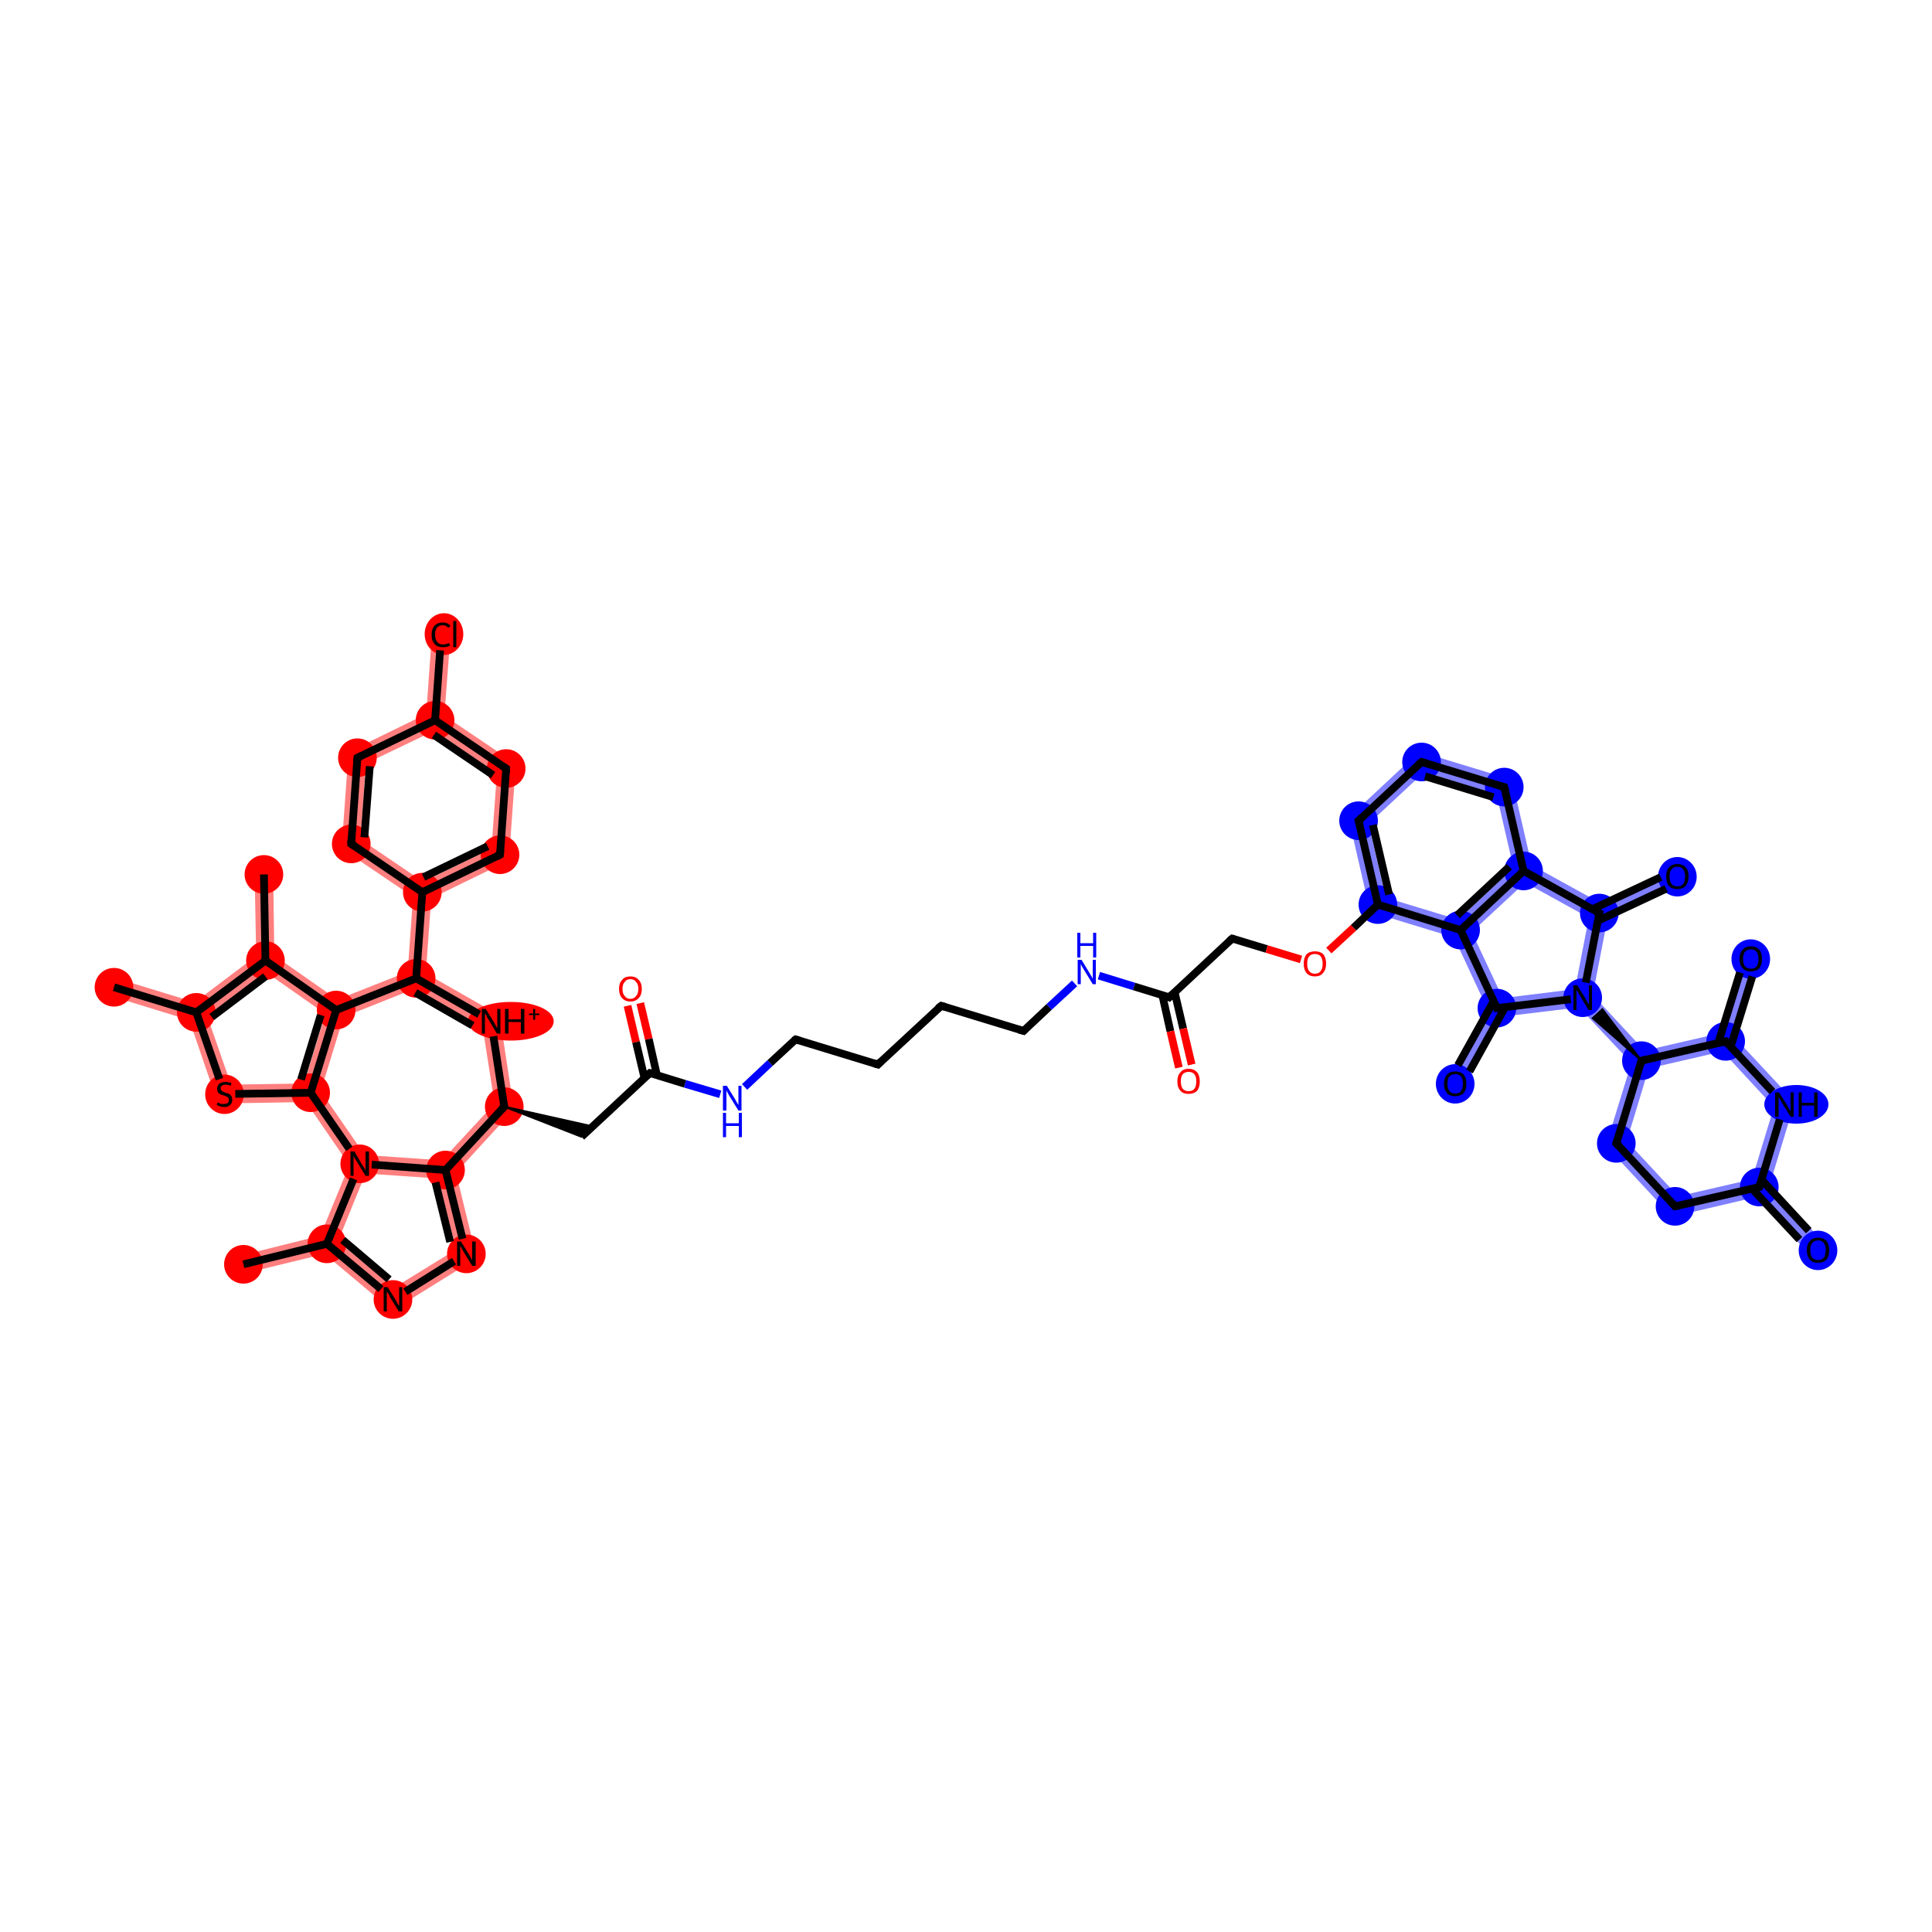 <?xml version='1.0' encoding='iso-8859-1'?>
<svg version='1.1' baseProfile='full'
              xmlns='http://www.w3.org/2000/svg'
                      xmlns:rdkit='http://www.rdkit.org/xml'
                      xmlns:xlink='http://www.w3.org/1999/xlink'
                  xml:space='preserve'
width='500px' height='500px' viewBox='0 0 500 500'>
<!-- END OF HEADER -->
<rect style='opacity:1.0;fill:#FFFFFF;stroke:none' width='500.0' height='500.0' x='0.0' y='0.0'> </rect>
<path class='bond-13 atom-11 atom-12' d='M 349.0,211.6 L 354.2,213.2 L 358.6,232.3 L 354.6,236.0 Z' style='fill:#0000FF7F;fill-rule:evenodd;fill-opacity:0.5;stroke:#0000FF7F;stroke-width:0.0px;stroke-linecap:butt;stroke-linejoin:miter;stroke-opacity:0.5;' />
<path class='bond-14 atom-11 atom-27' d='M 358.6,232.3 L 377.4,238.0 L 378.0,240.7 L 376.3,242.6 L 354.6,236.0 Z' style='fill:#0000FF7F;fill-rule:evenodd;fill-opacity:0.5;stroke:#0000FF7F;stroke-width:0.0px;stroke-linecap:butt;stroke-linejoin:miter;stroke-opacity:0.5;' />
<path class='bond-15 atom-12 atom-13' d='M 367.3,194.5 L 368.6,199.8 L 354.2,213.2 L 349.0,211.6 Z' style='fill:#0000FF7F;fill-rule:evenodd;fill-opacity:0.5;stroke:#0000FF7F;stroke-width:0.0px;stroke-linecap:butt;stroke-linejoin:miter;stroke-opacity:0.5;' />
<path class='bond-16 atom-13 atom-14' d='M 367.3,194.5 L 391.3,201.8 L 387.3,205.6 L 368.6,199.8 Z' style='fill:#0000FF7F;fill-rule:evenodd;fill-opacity:0.5;stroke:#0000FF7F;stroke-width:0.0px;stroke-linecap:butt;stroke-linejoin:miter;stroke-opacity:0.5;' />
<path class='bond-17 atom-14 atom-15' d='M 391.3,201.8 L 396.4,223.9 L 394.3,225.4 L 391.7,224.6 L 387.3,205.6 Z' style='fill:#0000FF7F;fill-rule:evenodd;fill-opacity:0.5;stroke:#0000FF7F;stroke-width:0.0px;stroke-linecap:butt;stroke-linejoin:miter;stroke-opacity:0.5;' />
<path class='bond-18 atom-15 atom-16' d='M 396.4,223.9 L 414.0,233.6 L 413.9,236.3 L 411.2,237.5 L 394.7,228.4 L 394.3,225.4 Z' style='fill:#0000FF7F;fill-rule:evenodd;fill-opacity:0.5;stroke:#0000FF7F;stroke-width:0.0px;stroke-linecap:butt;stroke-linejoin:miter;stroke-opacity:0.5;' />
<path class='bond-19 atom-15 atom-27' d='M 391.7,224.6 L 394.3,225.4 L 394.7,228.4 L 380.9,241.2 L 378.0,240.7 L 377.4,238.0 Z' style='fill:#0000FF7F;fill-rule:evenodd;fill-opacity:0.5;stroke:#0000FF7F;stroke-width:0.0px;stroke-linecap:butt;stroke-linejoin:miter;stroke-opacity:0.5;' />
<path class='bond-20 atom-16 atom-17' d='M 413.9,236.3 L 416.0,237.9 L 412.2,257.5 L 409.6,258.2 L 407.6,256.0 L 411.2,237.5 Z' style='fill:#0000FF7F;fill-rule:evenodd;fill-opacity:0.5;stroke:#0000FF7F;stroke-width:0.0px;stroke-linecap:butt;stroke-linejoin:miter;stroke-opacity:0.5;' />
<path class='bond-21 atom-16 atom-26' d='M 433.1,224.7 L 435.1,229.0 L 416.0,237.9 L 413.9,236.3 L 414.0,233.6 Z' style='fill:#0000FF7F;fill-rule:evenodd;fill-opacity:0.5;stroke:#0000FF7F;stroke-width:0.0px;stroke-linecap:butt;stroke-linejoin:miter;stroke-opacity:0.5;' />
<path class='bond-22 atom-17 atom-18' d='M 412.2,257.5 L 425.6,271.9 L 424.8,274.5 L 422.2,275.1 L 408.7,260.7 L 409.6,258.2 Z' style='fill:#0000FF7F;fill-rule:evenodd;fill-opacity:0.5;stroke:#0000FF7F;stroke-width:0.0px;stroke-linecap:butt;stroke-linejoin:miter;stroke-opacity:0.5;' />
<path class='bond-23 atom-17 atom-28' d='M 407.6,256.0 L 409.6,258.2 L 408.7,260.7 L 388.9,263.1 L 387.4,260.9 L 388.9,258.3 Z' style='fill:#0000FF7F;fill-rule:evenodd;fill-opacity:0.5;stroke:#0000FF7F;stroke-width:0.0px;stroke-linecap:butt;stroke-linejoin:miter;stroke-opacity:0.5;' />
<path class='bond-24 atom-18 atom-19' d='M 424.8,274.5 L 426.7,276.5 L 421.0,295.3 L 415.6,296.5 L 422.2,275.1 Z' style='fill:#0000FF7F;fill-rule:evenodd;fill-opacity:0.5;stroke:#0000FF7F;stroke-width:0.0px;stroke-linecap:butt;stroke-linejoin:miter;stroke-opacity:0.5;' />
<path class='bond-25 atom-18 atom-21' d='M 444.7,267.5 L 446.6,269.5 L 445.8,272.1 L 426.7,276.5 L 424.8,274.5 L 425.6,271.9 Z' style='fill:#0000FF7F;fill-rule:evenodd;fill-opacity:0.5;stroke:#0000FF7F;stroke-width:0.0px;stroke-linecap:butt;stroke-linejoin:miter;stroke-opacity:0.5;' />
<path class='bond-26 atom-19 atom-20' d='M 421.0,295.3 L 434.3,309.6 L 432.7,314.9 L 415.6,296.5 Z' style='fill:#0000FF7F;fill-rule:evenodd;fill-opacity:0.5;stroke:#0000FF7F;stroke-width:0.0px;stroke-linecap:butt;stroke-linejoin:miter;stroke-opacity:0.5;' />
<path class='bond-27 atom-20 atom-23' d='M 453.4,305.2 L 455.3,307.2 L 454.5,309.8 L 432.7,314.9 L 434.3,309.6 Z' style='fill:#0000FF7F;fill-rule:evenodd;fill-opacity:0.5;stroke:#0000FF7F;stroke-width:0.0px;stroke-linecap:butt;stroke-linejoin:miter;stroke-opacity:0.5;' />
<path class='bond-28 atom-21 atom-22' d='M 449.3,268.9 L 464.5,285.2 L 459.1,286.5 L 445.8,272.1 L 446.6,269.5 Z' style='fill:#0000FF7F;fill-rule:evenodd;fill-opacity:0.5;stroke:#0000FF7F;stroke-width:0.0px;stroke-linecap:butt;stroke-linejoin:miter;stroke-opacity:0.5;' />
<path class='bond-29 atom-21 atom-25' d='M 450.8,247.4 L 455.4,248.8 L 449.3,268.9 L 446.6,269.5 L 444.7,267.5 Z' style='fill:#0000FF7F;fill-rule:evenodd;fill-opacity:0.5;stroke:#0000FF7F;stroke-width:0.0px;stroke-linecap:butt;stroke-linejoin:miter;stroke-opacity:0.5;' />
<path class='bond-30 atom-22 atom-23' d='M 464.5,285.2 L 458.0,306.6 L 455.3,307.2 L 453.4,305.2 L 459.1,286.5 Z' style='fill:#0000FF7F;fill-rule:evenodd;fill-opacity:0.5;stroke:#0000FF7F;stroke-width:0.0px;stroke-linecap:butt;stroke-linejoin:miter;stroke-opacity:0.5;' />
<path class='bond-31 atom-23 atom-24' d='M 458.0,306.6 L 472.3,321.9 L 468.8,325.2 L 454.5,309.8 L 455.3,307.2 Z' style='fill:#0000FF7F;fill-rule:evenodd;fill-opacity:0.5;stroke:#0000FF7F;stroke-width:0.0px;stroke-linecap:butt;stroke-linejoin:miter;stroke-opacity:0.5;' />
<path class='bond-32 atom-27 atom-28' d='M 378.0,240.7 L 380.9,241.2 L 388.9,258.3 L 387.4,260.9 L 384.8,260.8 L 376.3,242.6 Z' style='fill:#0000FF7F;fill-rule:evenodd;fill-opacity:0.5;stroke:#0000FF7F;stroke-width:0.0px;stroke-linecap:butt;stroke-linejoin:miter;stroke-opacity:0.5;' />
<path class='bond-33 atom-28 atom-29' d='M 384.8,260.8 L 387.4,260.9 L 388.9,263.1 L 378.7,281.6 L 374.5,279.3 Z' style='fill:#0000FF7F;fill-rule:evenodd;fill-opacity:0.5;stroke:#0000FF7F;stroke-width:0.0px;stroke-linecap:butt;stroke-linejoin:miter;stroke-opacity:0.5;' />
<path class='bond-35 atom-32 atom-33' d='M 128.0,285.6 L 133.0,287.1 L 118.0,303.5 L 115.3,302.8 L 114.4,300.3 Z' style='fill:#FF00007F;fill-rule:evenodd;fill-opacity:0.5;stroke:#FF00007F;stroke-width:0.0px;stroke-linecap:butt;stroke-linejoin:miter;stroke-opacity:0.5;' />
<path class='bond-36 atom-32 atom-54' d='M 129.3,262.8 L 133.0,287.1 L 128.0,285.6 L 124.9,265.8 Z' style='fill:#FF00007F;fill-rule:evenodd;fill-opacity:0.5;stroke:#FF00007F;stroke-width:0.0px;stroke-linecap:butt;stroke-linejoin:miter;stroke-opacity:0.5;' />
<path class='bond-37 atom-33 atom-34' d='M 115.3,302.8 L 118.0,303.5 L 123.4,325.6 L 118.0,323.4 L 113.4,305.0 Z' style='fill:#FF00007F;fill-rule:evenodd;fill-opacity:0.5;stroke:#FF00007F;stroke-width:0.0px;stroke-linecap:butt;stroke-linejoin:miter;stroke-opacity:0.5;' />
<path class='bond-38 atom-33 atom-38' d='M 94.4,298.9 L 114.4,300.3 L 115.3,302.8 L 113.4,305.0 L 94.6,303.7 L 93.1,301.2 Z' style='fill:#FF00007F;fill-rule:evenodd;fill-opacity:0.5;stroke:#FF00007F;stroke-width:0.0px;stroke-linecap:butt;stroke-linejoin:miter;stroke-opacity:0.5;' />
<path class='bond-39 atom-34 atom-35' d='M 118.0,323.4 L 123.4,325.6 L 101.5,339.2 L 101.9,333.3 Z' style='fill:#FF00007F;fill-rule:evenodd;fill-opacity:0.5;stroke:#FF00007F;stroke-width:0.0px;stroke-linecap:butt;stroke-linejoin:miter;stroke-opacity:0.5;' />
<path class='bond-40 atom-35 atom-36' d='M 87.5,321.2 L 101.9,333.3 L 101.5,339.2 L 84.0,324.5 L 84.6,321.9 Z' style='fill:#FF00007F;fill-rule:evenodd;fill-opacity:0.5;stroke:#FF00007F;stroke-width:0.0px;stroke-linecap:butt;stroke-linejoin:miter;stroke-opacity:0.5;' />
<path class='bond-41 atom-36 atom-37' d='M 82.9,319.8 L 84.6,321.9 L 84.0,324.5 L 63.5,329.5 L 62.4,324.9 Z' style='fill:#FF00007F;fill-rule:evenodd;fill-opacity:0.5;stroke:#FF00007F;stroke-width:0.0px;stroke-linecap:butt;stroke-linejoin:miter;stroke-opacity:0.5;' />
<path class='bond-42 atom-36 atom-38' d='M 93.1,301.2 L 94.6,303.7 L 87.5,321.2 L 84.6,321.9 L 82.9,319.8 L 90.4,301.5 Z' style='fill:#FF00007F;fill-rule:evenodd;fill-opacity:0.5;stroke:#FF00007F;stroke-width:0.0px;stroke-linecap:butt;stroke-linejoin:miter;stroke-opacity:0.5;' />
<path class='bond-43 atom-38 atom-39' d='M 83.0,282.4 L 94.4,298.9 L 93.1,301.2 L 90.4,301.5 L 79.2,285.2 L 80.4,282.8 Z' style='fill:#FF00007F;fill-rule:evenodd;fill-opacity:0.5;stroke:#FF00007F;stroke-width:0.0px;stroke-linecap:butt;stroke-linejoin:miter;stroke-opacity:0.5;' />
<path class='bond-44 atom-39 atom-40' d='M 87.0,261.4 L 88.9,263.2 L 83.0,282.4 L 80.4,282.8 L 78.7,280.4 L 84.2,262.4 Z' style='fill:#FF00007F;fill-rule:evenodd;fill-opacity:0.5;stroke:#FF00007F;stroke-width:0.0px;stroke-linecap:butt;stroke-linejoin:miter;stroke-opacity:0.5;' />
<path class='bond-45 atom-39 atom-45' d='M 78.7,280.4 L 80.4,282.8 L 79.2,285.2 L 56.4,285.6 L 59.8,280.7 Z' style='fill:#FF00007F;fill-rule:evenodd;fill-opacity:0.5;stroke:#FF00007F;stroke-width:0.0px;stroke-linecap:butt;stroke-linejoin:miter;stroke-opacity:0.5;' />
<path class='bond-46 atom-40 atom-41' d='M 71.0,247.3 L 87.3,258.7 L 87.0,261.4 L 84.2,262.4 L 68.7,251.5 L 68.7,248.6 Z' style='fill:#FF00007F;fill-rule:evenodd;fill-opacity:0.5;stroke:#FF00007F;stroke-width:0.0px;stroke-linecap:butt;stroke-linejoin:miter;stroke-opacity:0.5;' />
<path class='bond-47 atom-40 atom-46' d='M 105.5,251.5 L 107.7,253.2 L 107.5,255.8 L 88.9,263.2 L 87.0,261.4 L 87.3,258.7 Z' style='fill:#FF00007F;fill-rule:evenodd;fill-opacity:0.5;stroke:#FF00007F;stroke-width:0.0px;stroke-linecap:butt;stroke-linejoin:miter;stroke-opacity:0.5;' />
<path class='bond-48 atom-41 atom-42' d='M 70.7,226.2 L 71.0,247.3 L 68.7,248.6 L 66.3,247.4 L 65.9,226.3 Z' style='fill:#FF00007F;fill-rule:evenodd;fill-opacity:0.5;stroke:#FF00007F;stroke-width:0.0px;stroke-linecap:butt;stroke-linejoin:miter;stroke-opacity:0.5;' />
<path class='bond-49 atom-41 atom-43' d='M 66.3,247.4 L 68.7,248.6 L 68.7,251.5 L 53.6,262.9 L 50.8,262.0 L 50.4,259.4 Z' style='fill:#FF00007F;fill-rule:evenodd;fill-opacity:0.5;stroke:#FF00007F;stroke-width:0.0px;stroke-linecap:butt;stroke-linejoin:miter;stroke-opacity:0.5;' />
<path class='bond-50 atom-43 atom-44' d='M 30.2,253.2 L 50.4,259.4 L 50.8,262.0 L 49.0,264.0 L 28.8,257.8 Z' style='fill:#FF00007F;fill-rule:evenodd;fill-opacity:0.5;stroke:#FF00007F;stroke-width:0.0px;stroke-linecap:butt;stroke-linejoin:miter;stroke-opacity:0.5;' />
<path class='bond-51 atom-43 atom-45' d='M 50.8,262.0 L 53.6,262.9 L 59.8,280.7 L 56.4,285.6 L 49.0,264.0 Z' style='fill:#FF00007F;fill-rule:evenodd;fill-opacity:0.5;stroke:#FF00007F;stroke-width:0.0px;stroke-linecap:butt;stroke-linejoin:miter;stroke-opacity:0.5;' />
<path class='bond-52 atom-46 atom-47' d='M 109.3,230.9 L 111.6,232.5 L 110.2,251.9 L 107.7,253.2 L 105.5,251.5 L 106.9,232.1 Z' style='fill:#FF00007F;fill-rule:evenodd;fill-opacity:0.5;stroke:#FF00007F;stroke-width:0.0px;stroke-linecap:butt;stroke-linejoin:miter;stroke-opacity:0.5;' />
<path class='bond-53 atom-46 atom-54' d='M 110.2,251.9 L 129.3,262.8 L 124.9,265.8 L 107.5,255.8 L 107.7,253.2 Z' style='fill:#FF00007F;fill-rule:evenodd;fill-opacity:0.5;stroke:#FF00007F;stroke-width:0.0px;stroke-linecap:butt;stroke-linejoin:miter;stroke-opacity:0.5;' />
<path class='bond-54 atom-47 atom-48' d='M 127.2,219.6 L 131.7,222.7 L 111.6,232.5 L 109.3,230.9 L 109.5,228.2 Z' style='fill:#FF00007F;fill-rule:evenodd;fill-opacity:0.5;stroke:#FF00007F;stroke-width:0.0px;stroke-linecap:butt;stroke-linejoin:miter;stroke-opacity:0.5;' />
<path class='bond-55 atom-47 atom-53' d='M 93.3,217.2 L 109.5,228.2 L 109.3,230.9 L 106.9,232.1 L 88.4,219.6 Z' style='fill:#FF00007F;fill-rule:evenodd;fill-opacity:0.5;stroke:#FF00007F;stroke-width:0.0px;stroke-linecap:butt;stroke-linejoin:miter;stroke-opacity:0.5;' />
<path class='bond-56 atom-48 atom-49' d='M 133.5,197.7 L 131.7,222.7 L 127.2,219.6 L 128.6,200.1 Z' style='fill:#FF00007F;fill-rule:evenodd;fill-opacity:0.5;stroke:#FF00007F;stroke-width:0.0px;stroke-linecap:butt;stroke-linejoin:miter;stroke-opacity:0.5;' />
<path class='bond-57 atom-49 atom-50' d='M 115.0,185.2 L 133.5,197.7 L 128.6,200.1 L 112.4,189.1 L 112.6,186.4 Z' style='fill:#FF00007F;fill-rule:evenodd;fill-opacity:0.5;stroke:#FF00007F;stroke-width:0.0px;stroke-linecap:butt;stroke-linejoin:miter;stroke-opacity:0.5;' />
<path class='bond-58 atom-50 atom-51' d='M 111.8,163.9 L 116.6,164.3 L 115.0,185.2 L 112.6,186.4 L 110.3,184.8 Z' style='fill:#FF00007F;fill-rule:evenodd;fill-opacity:0.5;stroke:#FF00007F;stroke-width:0.0px;stroke-linecap:butt;stroke-linejoin:miter;stroke-opacity:0.5;' />
<path class='bond-59 atom-50 atom-52' d='M 110.3,184.8 L 112.6,186.4 L 112.4,189.1 L 94.7,197.6 L 90.2,194.6 Z' style='fill:#FF00007F;fill-rule:evenodd;fill-opacity:0.5;stroke:#FF00007F;stroke-width:0.0px;stroke-linecap:butt;stroke-linejoin:miter;stroke-opacity:0.5;' />
<path class='bond-60 atom-52 atom-53' d='M 90.2,194.6 L 94.7,197.6 L 93.3,217.2 L 88.4,219.6 Z' style='fill:#FF00007F;fill-rule:evenodd;fill-opacity:0.5;stroke:#FF00007F;stroke-width:0.0px;stroke-linecap:butt;stroke-linejoin:miter;stroke-opacity:0.5;' />
<ellipse cx='356.6' cy='234.1' rx='4.5' ry='4.5' class='atom-11'  style='fill:#0000FF7F;fill-rule:evenodd;stroke:#0000FF7F;stroke-width:1.0px;stroke-linecap:butt;stroke-linejoin:miter;stroke-opacity:1' />
<ellipse cx='351.6' cy='212.4' rx='4.5' ry='4.5' class='atom-12'  style='fill:#0000FF7F;fill-rule:evenodd;stroke:#0000FF7F;stroke-width:1.0px;stroke-linecap:butt;stroke-linejoin:miter;stroke-opacity:1' />
<ellipse cx='367.9' cy='197.2' rx='4.5' ry='4.5' class='atom-13'  style='fill:#0000FF7F;fill-rule:evenodd;stroke:#0000FF7F;stroke-width:1.0px;stroke-linecap:butt;stroke-linejoin:miter;stroke-opacity:1' />
<ellipse cx='389.3' cy='203.7' rx='4.5' ry='4.5' class='atom-14'  style='fill:#0000FF7F;fill-rule:evenodd;stroke:#0000FF7F;stroke-width:1.0px;stroke-linecap:butt;stroke-linejoin:miter;stroke-opacity:1' />
<ellipse cx='394.3' cy='225.4' rx='4.5' ry='4.5' class='atom-15'  style='fill:#0000FF7F;fill-rule:evenodd;stroke:#0000FF7F;stroke-width:1.0px;stroke-linecap:butt;stroke-linejoin:miter;stroke-opacity:1' />
<ellipse cx='413.9' cy='236.3' rx='4.5' ry='4.5' class='atom-16'  style='fill:#0000FF7F;fill-rule:evenodd;stroke:#0000FF7F;stroke-width:1.0px;stroke-linecap:butt;stroke-linejoin:miter;stroke-opacity:1' />
<ellipse cx='409.6' cy='258.2' rx='4.5' ry='4.5' class='atom-17'  style='fill:#0000FF7F;fill-rule:evenodd;stroke:#0000FF7F;stroke-width:1.0px;stroke-linecap:butt;stroke-linejoin:miter;stroke-opacity:1' />
<ellipse cx='424.8' cy='274.5' rx='4.5' ry='4.5' class='atom-18'  style='fill:#0000FF7F;fill-rule:evenodd;stroke:#0000FF7F;stroke-width:1.0px;stroke-linecap:butt;stroke-linejoin:miter;stroke-opacity:1' />
<ellipse cx='418.3' cy='295.9' rx='4.5' ry='4.5' class='atom-19'  style='fill:#0000FF7F;fill-rule:evenodd;stroke:#0000FF7F;stroke-width:1.0px;stroke-linecap:butt;stroke-linejoin:miter;stroke-opacity:1' />
<ellipse cx='433.5' cy='312.2' rx='4.5' ry='4.5' class='atom-20'  style='fill:#0000FF7F;fill-rule:evenodd;stroke:#0000FF7F;stroke-width:1.0px;stroke-linecap:butt;stroke-linejoin:miter;stroke-opacity:1' />
<ellipse cx='446.6' cy='269.5' rx='4.5' ry='4.5' class='atom-21'  style='fill:#0000FF7F;fill-rule:evenodd;stroke:#0000FF7F;stroke-width:1.0px;stroke-linecap:butt;stroke-linejoin:miter;stroke-opacity:1' />
<ellipse cx='464.9' cy='285.8' rx='7.8' ry='4.5' class='atom-22'  style='fill:#0000FF7F;fill-rule:evenodd;stroke:#0000FF7F;stroke-width:1.0px;stroke-linecap:butt;stroke-linejoin:miter;stroke-opacity:1' />
<ellipse cx='455.3' cy='307.2' rx='4.5' ry='4.5' class='atom-23'  style='fill:#0000FF7F;fill-rule:evenodd;stroke:#0000FF7F;stroke-width:1.0px;stroke-linecap:butt;stroke-linejoin:miter;stroke-opacity:1' />
<ellipse cx='470.5' cy='323.6' rx='4.5' ry='4.6' class='atom-24'  style='fill:#0000FF7F;fill-rule:evenodd;stroke:#0000FF7F;stroke-width:1.0px;stroke-linecap:butt;stroke-linejoin:miter;stroke-opacity:1' />
<ellipse cx='453.1' cy='248.2' rx='4.5' ry='4.6' class='atom-25'  style='fill:#0000FF7F;fill-rule:evenodd;stroke:#0000FF7F;stroke-width:1.0px;stroke-linecap:butt;stroke-linejoin:miter;stroke-opacity:1' />
<ellipse cx='434.1' cy='226.9' rx='4.5' ry='4.6' class='atom-26'  style='fill:#0000FF7F;fill-rule:evenodd;stroke:#0000FF7F;stroke-width:1.0px;stroke-linecap:butt;stroke-linejoin:miter;stroke-opacity:1' />
<ellipse cx='378.0' cy='240.7' rx='4.5' ry='4.5' class='atom-27'  style='fill:#0000FF7F;fill-rule:evenodd;stroke:#0000FF7F;stroke-width:1.0px;stroke-linecap:butt;stroke-linejoin:miter;stroke-opacity:1' />
<ellipse cx='387.4' cy='260.9' rx='4.5' ry='4.5' class='atom-28'  style='fill:#0000FF7F;fill-rule:evenodd;stroke:#0000FF7F;stroke-width:1.0px;stroke-linecap:butt;stroke-linejoin:miter;stroke-opacity:1' />
<ellipse cx='376.6' cy='280.5' rx='4.5' ry='4.6' class='atom-29'  style='fill:#0000FF7F;fill-rule:evenodd;stroke:#0000FF7F;stroke-width:1.0px;stroke-linecap:butt;stroke-linejoin:miter;stroke-opacity:1' />
<ellipse cx='130.5' cy='286.4' rx='4.5' ry='4.5' class='atom-32'  style='fill:#FF00007F;fill-rule:evenodd;stroke:#FF00007F;stroke-width:1.0px;stroke-linecap:butt;stroke-linejoin:miter;stroke-opacity:1' />
<ellipse cx='115.3' cy='302.8' rx='4.5' ry='4.5' class='atom-33'  style='fill:#FF00007F;fill-rule:evenodd;stroke:#FF00007F;stroke-width:1.0px;stroke-linecap:butt;stroke-linejoin:miter;stroke-opacity:1' />
<ellipse cx='120.7' cy='324.5' rx='4.5' ry='4.5' class='atom-34'  style='fill:#FF00007F;fill-rule:evenodd;stroke:#FF00007F;stroke-width:1.0px;stroke-linecap:butt;stroke-linejoin:miter;stroke-opacity:1' />
<ellipse cx='101.7' cy='336.3' rx='4.5' ry='4.5' class='atom-35'  style='fill:#FF00007F;fill-rule:evenodd;stroke:#FF00007F;stroke-width:1.0px;stroke-linecap:butt;stroke-linejoin:miter;stroke-opacity:1' />
<ellipse cx='84.6' cy='321.9' rx='4.5' ry='4.5' class='atom-36'  style='fill:#FF00007F;fill-rule:evenodd;stroke:#FF00007F;stroke-width:1.0px;stroke-linecap:butt;stroke-linejoin:miter;stroke-opacity:1' />
<ellipse cx='63.0' cy='327.2' rx='4.5' ry='4.5' class='atom-37'  style='fill:#FF00007F;fill-rule:evenodd;stroke:#FF00007F;stroke-width:1.0px;stroke-linecap:butt;stroke-linejoin:miter;stroke-opacity:1' />
<ellipse cx='93.1' cy='301.2' rx='4.5' ry='4.5' class='atom-38'  style='fill:#FF00007F;fill-rule:evenodd;stroke:#FF00007F;stroke-width:1.0px;stroke-linecap:butt;stroke-linejoin:miter;stroke-opacity:1' />
<ellipse cx='80.4' cy='282.8' rx='4.5' ry='4.5' class='atom-39'  style='fill:#FF00007F;fill-rule:evenodd;stroke:#FF00007F;stroke-width:1.0px;stroke-linecap:butt;stroke-linejoin:miter;stroke-opacity:1' />
<ellipse cx='87.0' cy='261.4' rx='4.5' ry='4.5' class='atom-40'  style='fill:#FF00007F;fill-rule:evenodd;stroke:#FF00007F;stroke-width:1.0px;stroke-linecap:butt;stroke-linejoin:miter;stroke-opacity:1' />
<ellipse cx='68.7' cy='248.6' rx='4.5' ry='4.5' class='atom-41'  style='fill:#FF00007F;fill-rule:evenodd;stroke:#FF00007F;stroke-width:1.0px;stroke-linecap:butt;stroke-linejoin:miter;stroke-opacity:1' />
<ellipse cx='68.3' cy='226.3' rx='4.5' ry='4.5' class='atom-42'  style='fill:#FF00007F;fill-rule:evenodd;stroke:#FF00007F;stroke-width:1.0px;stroke-linecap:butt;stroke-linejoin:miter;stroke-opacity:1' />
<ellipse cx='50.8' cy='262.0' rx='4.5' ry='4.5' class='atom-43'  style='fill:#FF00007F;fill-rule:evenodd;stroke:#FF00007F;stroke-width:1.0px;stroke-linecap:butt;stroke-linejoin:miter;stroke-opacity:1' />
<ellipse cx='29.5' cy='255.5' rx='4.5' ry='4.5' class='atom-44'  style='fill:#FF00007F;fill-rule:evenodd;stroke:#FF00007F;stroke-width:1.0px;stroke-linecap:butt;stroke-linejoin:miter;stroke-opacity:1' />
<ellipse cx='58.1' cy='283.2' rx='4.5' ry='4.6' class='atom-45'  style='fill:#FF00007F;fill-rule:evenodd;stroke:#FF00007F;stroke-width:1.0px;stroke-linecap:butt;stroke-linejoin:miter;stroke-opacity:1' />
<ellipse cx='107.7' cy='253.2' rx='4.5' ry='4.5' class='atom-46'  style='fill:#FF00007F;fill-rule:evenodd;stroke:#FF00007F;stroke-width:1.0px;stroke-linecap:butt;stroke-linejoin:miter;stroke-opacity:1' />
<ellipse cx='109.3' cy='230.9' rx='4.5' ry='4.5' class='atom-47'  style='fill:#FF00007F;fill-rule:evenodd;stroke:#FF00007F;stroke-width:1.0px;stroke-linecap:butt;stroke-linejoin:miter;stroke-opacity:1' />
<ellipse cx='129.4' cy='221.2' rx='4.5' ry='4.5' class='atom-48'  style='fill:#FF00007F;fill-rule:evenodd;stroke:#FF00007F;stroke-width:1.0px;stroke-linecap:butt;stroke-linejoin:miter;stroke-opacity:1' />
<ellipse cx='131.0' cy='198.9' rx='4.5' ry='4.5' class='atom-49'  style='fill:#FF00007F;fill-rule:evenodd;stroke:#FF00007F;stroke-width:1.0px;stroke-linecap:butt;stroke-linejoin:miter;stroke-opacity:1' />
<ellipse cx='112.6' cy='186.4' rx='4.5' ry='4.5' class='atom-50'  style='fill:#FF00007F;fill-rule:evenodd;stroke:#FF00007F;stroke-width:1.0px;stroke-linecap:butt;stroke-linejoin:miter;stroke-opacity:1' />
<ellipse cx='114.9' cy='164.1' rx='4.5' ry='4.9' class='atom-51'  style='fill:#FF00007F;fill-rule:evenodd;stroke:#FF00007F;stroke-width:1.0px;stroke-linecap:butt;stroke-linejoin:miter;stroke-opacity:1' />
<ellipse cx='92.5' cy='196.1' rx='4.5' ry='4.5' class='atom-52'  style='fill:#FF00007F;fill-rule:evenodd;stroke:#FF00007F;stroke-width:1.0px;stroke-linecap:butt;stroke-linejoin:miter;stroke-opacity:1' />
<ellipse cx='90.9' cy='218.4' rx='4.5' ry='4.5' class='atom-53'  style='fill:#FF00007F;fill-rule:evenodd;stroke:#FF00007F;stroke-width:1.0px;stroke-linecap:butt;stroke-linejoin:miter;stroke-opacity:1' />
<ellipse cx='132.2' cy='264.3' rx='10.6' ry='4.5' class='atom-54'  style='fill:#FF00007F;fill-rule:evenodd;stroke:#FF00007F;stroke-width:1.0px;stroke-linecap:butt;stroke-linejoin:miter;stroke-opacity:1' />
<path class='bond-0 atom-0 atom-1' d='M 165.7,259.6 L 167.9,268.9' style='fill:none;fill-rule:evenodd;stroke:#FF0000;stroke-width:2.0px;stroke-linecap:butt;stroke-linejoin:miter;stroke-opacity:1' />
<path class='bond-0 atom-0 atom-1' d='M 167.9,268.9 L 170.0,278.2' style='fill:none;fill-rule:evenodd;stroke:#000000;stroke-width:2.0px;stroke-linecap:butt;stroke-linejoin:miter;stroke-opacity:1' />
<path class='bond-0 atom-0 atom-1' d='M 162.4,260.3 L 164.6,269.7' style='fill:none;fill-rule:evenodd;stroke:#FF0000;stroke-width:2.0px;stroke-linecap:butt;stroke-linejoin:miter;stroke-opacity:1' />
<path class='bond-0 atom-0 atom-1' d='M 164.6,269.7 L 166.8,279.0' style='fill:none;fill-rule:evenodd;stroke:#000000;stroke-width:2.0px;stroke-linecap:butt;stroke-linejoin:miter;stroke-opacity:1' />
<path class='bond-1 atom-1 atom-2' d='M 168.2,277.7 L 177.3,280.5' style='fill:none;fill-rule:evenodd;stroke:#000000;stroke-width:2.0px;stroke-linecap:butt;stroke-linejoin:miter;stroke-opacity:1' />
<path class='bond-1 atom-1 atom-2' d='M 177.3,280.5 L 186.4,283.2' style='fill:none;fill-rule:evenodd;stroke:#0000FF;stroke-width:2.0px;stroke-linecap:butt;stroke-linejoin:miter;stroke-opacity:1' />
<path class='bond-2 atom-1 atom-31' d='M 168.2,277.7 L 150.5,294.2' style='fill:none;fill-rule:evenodd;stroke:#000000;stroke-width:2.0px;stroke-linecap:butt;stroke-linejoin:miter;stroke-opacity:1' />
<path class='bond-3 atom-2 atom-3' d='M 192.7,281.3 L 199.3,275.1' style='fill:none;fill-rule:evenodd;stroke:#0000FF;stroke-width:2.0px;stroke-linecap:butt;stroke-linejoin:miter;stroke-opacity:1' />
<path class='bond-3 atom-2 atom-3' d='M 199.3,275.1 L 205.9,269.0' style='fill:none;fill-rule:evenodd;stroke:#000000;stroke-width:2.0px;stroke-linecap:butt;stroke-linejoin:miter;stroke-opacity:1' />
<path class='bond-4 atom-3 atom-4' d='M 205.9,269.0 L 227.2,275.5' style='fill:none;fill-rule:evenodd;stroke:#000000;stroke-width:2.0px;stroke-linecap:butt;stroke-linejoin:miter;stroke-opacity:1' />
<path class='bond-5 atom-4 atom-5' d='M 227.2,275.5 L 243.6,260.3' style='fill:none;fill-rule:evenodd;stroke:#000000;stroke-width:2.0px;stroke-linecap:butt;stroke-linejoin:miter;stroke-opacity:1' />
<path class='bond-6 atom-5 atom-6' d='M 243.6,260.3 L 264.9,266.8' style='fill:none;fill-rule:evenodd;stroke:#000000;stroke-width:2.0px;stroke-linecap:butt;stroke-linejoin:miter;stroke-opacity:1' />
<path class='bond-7 atom-6 atom-7' d='M 264.9,266.8 L 271.5,260.6' style='fill:none;fill-rule:evenodd;stroke:#000000;stroke-width:2.0px;stroke-linecap:butt;stroke-linejoin:miter;stroke-opacity:1' />
<path class='bond-7 atom-6 atom-7' d='M 271.5,260.6 L 278.1,254.5' style='fill:none;fill-rule:evenodd;stroke:#0000FF;stroke-width:2.0px;stroke-linecap:butt;stroke-linejoin:miter;stroke-opacity:1' />
<path class='bond-8 atom-7 atom-8' d='M 284.4,252.5 L 293.5,255.3' style='fill:none;fill-rule:evenodd;stroke:#0000FF;stroke-width:2.0px;stroke-linecap:butt;stroke-linejoin:miter;stroke-opacity:1' />
<path class='bond-8 atom-7 atom-8' d='M 293.5,255.3 L 302.6,258.1' style='fill:none;fill-rule:evenodd;stroke:#000000;stroke-width:2.0px;stroke-linecap:butt;stroke-linejoin:miter;stroke-opacity:1' />
<path class='bond-9 atom-8 atom-9' d='M 302.6,258.1 L 318.9,242.9' style='fill:none;fill-rule:evenodd;stroke:#000000;stroke-width:2.0px;stroke-linecap:butt;stroke-linejoin:miter;stroke-opacity:1' />
<path class='bond-10 atom-8 atom-30' d='M 300.8,257.5 L 302.9,266.9' style='fill:none;fill-rule:evenodd;stroke:#000000;stroke-width:2.0px;stroke-linecap:butt;stroke-linejoin:miter;stroke-opacity:1' />
<path class='bond-10 atom-8 atom-30' d='M 302.9,266.9 L 305.1,276.3' style='fill:none;fill-rule:evenodd;stroke:#FF0000;stroke-width:2.0px;stroke-linecap:butt;stroke-linejoin:miter;stroke-opacity:1' />
<path class='bond-10 atom-8 atom-30' d='M 304.0,256.8 L 306.2,266.2' style='fill:none;fill-rule:evenodd;stroke:#000000;stroke-width:2.0px;stroke-linecap:butt;stroke-linejoin:miter;stroke-opacity:1' />
<path class='bond-10 atom-8 atom-30' d='M 306.2,266.2 L 308.4,275.5' style='fill:none;fill-rule:evenodd;stroke:#FF0000;stroke-width:2.0px;stroke-linecap:butt;stroke-linejoin:miter;stroke-opacity:1' />
<path class='bond-11 atom-9 atom-10' d='M 318.9,242.9 L 327.8,245.6' style='fill:none;fill-rule:evenodd;stroke:#000000;stroke-width:2.0px;stroke-linecap:butt;stroke-linejoin:miter;stroke-opacity:1' />
<path class='bond-11 atom-9 atom-10' d='M 327.8,245.6 L 336.7,248.3' style='fill:none;fill-rule:evenodd;stroke:#FF0000;stroke-width:2.0px;stroke-linecap:butt;stroke-linejoin:miter;stroke-opacity:1' />
<path class='bond-12 atom-10 atom-11' d='M 343.9,246.0 L 350.3,240.1' style='fill:none;fill-rule:evenodd;stroke:#FF0000;stroke-width:2.0px;stroke-linecap:butt;stroke-linejoin:miter;stroke-opacity:1' />
<path class='bond-12 atom-10 atom-11' d='M 350.3,240.1 L 356.6,234.1' style='fill:none;fill-rule:evenodd;stroke:#000000;stroke-width:2.0px;stroke-linecap:butt;stroke-linejoin:miter;stroke-opacity:1' />
<path class='bond-13 atom-11 atom-12' d='M 356.6,234.1 L 351.6,212.4' style='fill:none;fill-rule:evenodd;stroke:#000000;stroke-width:2.0px;stroke-linecap:butt;stroke-linejoin:miter;stroke-opacity:1' />
<path class='bond-13 atom-11 atom-12' d='M 359.5,231.5 L 355.3,213.5' style='fill:none;fill-rule:evenodd;stroke:#000000;stroke-width:2.0px;stroke-linecap:butt;stroke-linejoin:miter;stroke-opacity:1' />
<path class='bond-14 atom-11 atom-27' d='M 356.6,234.1 L 378.0,240.7' style='fill:none;fill-rule:evenodd;stroke:#000000;stroke-width:2.0px;stroke-linecap:butt;stroke-linejoin:miter;stroke-opacity:1' />
<path class='bond-15 atom-12 atom-13' d='M 351.6,212.4 L 367.9,197.2' style='fill:none;fill-rule:evenodd;stroke:#000000;stroke-width:2.0px;stroke-linecap:butt;stroke-linejoin:miter;stroke-opacity:1' />
<path class='bond-16 atom-13 atom-14' d='M 367.9,197.2 L 389.3,203.7' style='fill:none;fill-rule:evenodd;stroke:#000000;stroke-width:2.0px;stroke-linecap:butt;stroke-linejoin:miter;stroke-opacity:1' />
<path class='bond-16 atom-13 atom-14' d='M 368.8,200.9 L 386.5,206.3' style='fill:none;fill-rule:evenodd;stroke:#000000;stroke-width:2.0px;stroke-linecap:butt;stroke-linejoin:miter;stroke-opacity:1' />
<path class='bond-17 atom-14 atom-15' d='M 389.3,203.7 L 394.3,225.4' style='fill:none;fill-rule:evenodd;stroke:#000000;stroke-width:2.0px;stroke-linecap:butt;stroke-linejoin:miter;stroke-opacity:1' />
<path class='bond-18 atom-15 atom-16' d='M 394.3,225.4 L 413.9,236.3' style='fill:none;fill-rule:evenodd;stroke:#000000;stroke-width:2.0px;stroke-linecap:butt;stroke-linejoin:miter;stroke-opacity:1' />
<path class='bond-19 atom-15 atom-27' d='M 394.3,225.4 L 378.0,240.7' style='fill:none;fill-rule:evenodd;stroke:#000000;stroke-width:2.0px;stroke-linecap:butt;stroke-linejoin:miter;stroke-opacity:1' />
<path class='bond-19 atom-15 atom-27' d='M 390.6,224.3 L 377.1,236.9' style='fill:none;fill-rule:evenodd;stroke:#000000;stroke-width:2.0px;stroke-linecap:butt;stroke-linejoin:miter;stroke-opacity:1' />
<path class='bond-20 atom-16 atom-17' d='M 413.9,236.3 L 410.4,254.3' style='fill:none;fill-rule:evenodd;stroke:#000000;stroke-width:2.0px;stroke-linecap:butt;stroke-linejoin:miter;stroke-opacity:1' />
<path class='bond-21 atom-16 atom-26' d='M 413.5,238.3 L 431.2,230.0' style='fill:none;fill-rule:evenodd;stroke:#000000;stroke-width:2.0px;stroke-linecap:butt;stroke-linejoin:miter;stroke-opacity:1' />
<path class='bond-21 atom-16 atom-26' d='M 412.1,235.3 L 429.8,227.0' style='fill:none;fill-rule:evenodd;stroke:#000000;stroke-width:2.0px;stroke-linecap:butt;stroke-linejoin:miter;stroke-opacity:1' />
<path class='bond-22 atom-18 atom-17' d='M 424.8,274.5 L 412.2,263.5 L 414.7,261.2 Z' style='fill:#000000;fill-rule:evenodd;fill-opacity:1;stroke:#000000;stroke-width:0.5px;stroke-linecap:butt;stroke-linejoin:miter;stroke-opacity:1;' />
<path class='bond-23 atom-17 atom-28' d='M 406.5,258.6 L 387.4,260.9' style='fill:none;fill-rule:evenodd;stroke:#000000;stroke-width:2.0px;stroke-linecap:butt;stroke-linejoin:miter;stroke-opacity:1' />
<path class='bond-24 atom-18 atom-19' d='M 424.8,274.5 L 418.3,295.9' style='fill:none;fill-rule:evenodd;stroke:#000000;stroke-width:2.0px;stroke-linecap:butt;stroke-linejoin:miter;stroke-opacity:1' />
<path class='bond-25 atom-18 atom-21' d='M 424.8,274.5 L 446.6,269.5' style='fill:none;fill-rule:evenodd;stroke:#000000;stroke-width:2.0px;stroke-linecap:butt;stroke-linejoin:miter;stroke-opacity:1' />
<path class='bond-26 atom-19 atom-20' d='M 418.3,295.9 L 433.5,312.2' style='fill:none;fill-rule:evenodd;stroke:#000000;stroke-width:2.0px;stroke-linecap:butt;stroke-linejoin:miter;stroke-opacity:1' />
<path class='bond-27 atom-20 atom-23' d='M 433.5,312.2 L 455.3,307.2' style='fill:none;fill-rule:evenodd;stroke:#000000;stroke-width:2.0px;stroke-linecap:butt;stroke-linejoin:miter;stroke-opacity:1' />
<path class='bond-28 atom-21 atom-22' d='M 446.6,269.5 L 458.7,282.5' style='fill:none;fill-rule:evenodd;stroke:#000000;stroke-width:2.0px;stroke-linecap:butt;stroke-linejoin:miter;stroke-opacity:1' />
<path class='bond-29 atom-21 atom-25' d='M 447.9,270.9 L 453.5,252.7' style='fill:none;fill-rule:evenodd;stroke:#000000;stroke-width:2.0px;stroke-linecap:butt;stroke-linejoin:miter;stroke-opacity:1' />
<path class='bond-29 atom-21 atom-25' d='M 444.7,269.9 L 450.3,251.7' style='fill:none;fill-rule:evenodd;stroke:#000000;stroke-width:2.0px;stroke-linecap:butt;stroke-linejoin:miter;stroke-opacity:1' />
<path class='bond-30 atom-22 atom-23' d='M 460.6,289.7 L 455.3,307.2' style='fill:none;fill-rule:evenodd;stroke:#000000;stroke-width:2.0px;stroke-linecap:butt;stroke-linejoin:miter;stroke-opacity:1' />
<path class='bond-31 atom-23 atom-24' d='M 453.4,307.6 L 465.7,320.8' style='fill:none;fill-rule:evenodd;stroke:#000000;stroke-width:2.0px;stroke-linecap:butt;stroke-linejoin:miter;stroke-opacity:1' />
<path class='bond-31 atom-23 atom-24' d='M 455.9,305.3 L 468.1,318.5' style='fill:none;fill-rule:evenodd;stroke:#000000;stroke-width:2.0px;stroke-linecap:butt;stroke-linejoin:miter;stroke-opacity:1' />
<path class='bond-32 atom-27 atom-28' d='M 378.0,240.7 L 387.4,260.9' style='fill:none;fill-rule:evenodd;stroke:#000000;stroke-width:2.0px;stroke-linecap:butt;stroke-linejoin:miter;stroke-opacity:1' />
<path class='bond-33 atom-28 atom-29' d='M 386.6,259.0 L 377.3,275.7' style='fill:none;fill-rule:evenodd;stroke:#000000;stroke-width:2.0px;stroke-linecap:butt;stroke-linejoin:miter;stroke-opacity:1' />
<path class='bond-33 atom-28 atom-29' d='M 389.5,260.7 L 380.3,277.3' style='fill:none;fill-rule:evenodd;stroke:#000000;stroke-width:2.0px;stroke-linecap:butt;stroke-linejoin:miter;stroke-opacity:1' />
<path class='bond-34 atom-32 atom-31' d='M 130.5,286.4 L 153.3,291.5 L 150.5,294.2 Z' style='fill:#000000;fill-rule:evenodd;fill-opacity:1;stroke:#000000;stroke-width:0.5px;stroke-linecap:butt;stroke-linejoin:miter;stroke-opacity:1;' />
<path class='bond-35 atom-32 atom-33' d='M 130.5,286.4 L 115.3,302.8' style='fill:none;fill-rule:evenodd;stroke:#000000;stroke-width:2.0px;stroke-linecap:butt;stroke-linejoin:miter;stroke-opacity:1' />
<path class='bond-36 atom-32 atom-54' d='M 130.5,286.4 L 127.7,268.2' style='fill:none;fill-rule:evenodd;stroke:#000000;stroke-width:2.0px;stroke-linecap:butt;stroke-linejoin:miter;stroke-opacity:1' />
<path class='bond-37 atom-33 atom-34' d='M 115.3,302.8 L 119.7,320.6' style='fill:none;fill-rule:evenodd;stroke:#000000;stroke-width:2.0px;stroke-linecap:butt;stroke-linejoin:miter;stroke-opacity:1' />
<path class='bond-37 atom-33 atom-34' d='M 112.7,306.0 L 116.5,321.4' style='fill:none;fill-rule:evenodd;stroke:#000000;stroke-width:2.0px;stroke-linecap:butt;stroke-linejoin:miter;stroke-opacity:1' />
<path class='bond-38 atom-33 atom-38' d='M 115.3,302.8 L 96.2,301.4' style='fill:none;fill-rule:evenodd;stroke:#000000;stroke-width:2.0px;stroke-linecap:butt;stroke-linejoin:miter;stroke-opacity:1' />
<path class='bond-39 atom-34 atom-35' d='M 117.5,326.4 L 104.9,334.3' style='fill:none;fill-rule:evenodd;stroke:#000000;stroke-width:2.0px;stroke-linecap:butt;stroke-linejoin:miter;stroke-opacity:1' />
<path class='bond-40 atom-35 atom-36' d='M 98.6,333.6 L 84.6,321.9' style='fill:none;fill-rule:evenodd;stroke:#000000;stroke-width:2.0px;stroke-linecap:butt;stroke-linejoin:miter;stroke-opacity:1' />
<path class='bond-40 atom-35 atom-36' d='M 100.7,331.1 L 88.7,320.9' style='fill:none;fill-rule:evenodd;stroke:#000000;stroke-width:2.0px;stroke-linecap:butt;stroke-linejoin:miter;stroke-opacity:1' />
<path class='bond-41 atom-36 atom-37' d='M 84.6,321.9 L 63.0,327.2' style='fill:none;fill-rule:evenodd;stroke:#000000;stroke-width:2.0px;stroke-linecap:butt;stroke-linejoin:miter;stroke-opacity:1' />
<path class='bond-42 atom-36 atom-38' d='M 84.6,321.9 L 91.5,305.1' style='fill:none;fill-rule:evenodd;stroke:#000000;stroke-width:2.0px;stroke-linecap:butt;stroke-linejoin:miter;stroke-opacity:1' />
<path class='bond-43 atom-38 atom-39' d='M 90.4,297.3 L 80.4,282.8' style='fill:none;fill-rule:evenodd;stroke:#000000;stroke-width:2.0px;stroke-linecap:butt;stroke-linejoin:miter;stroke-opacity:1' />
<path class='bond-44 atom-39 atom-40' d='M 80.4,282.8 L 87.0,261.4' style='fill:none;fill-rule:evenodd;stroke:#000000;stroke-width:2.0px;stroke-linecap:butt;stroke-linejoin:miter;stroke-opacity:1' />
<path class='bond-44 atom-39 atom-40' d='M 77.9,279.4 L 83.0,262.7' style='fill:none;fill-rule:evenodd;stroke:#000000;stroke-width:2.0px;stroke-linecap:butt;stroke-linejoin:miter;stroke-opacity:1' />
<path class='bond-45 atom-39 atom-45' d='M 80.4,282.8 L 60.9,283.1' style='fill:none;fill-rule:evenodd;stroke:#000000;stroke-width:2.0px;stroke-linecap:butt;stroke-linejoin:miter;stroke-opacity:1' />
<path class='bond-46 atom-40 atom-41' d='M 87.0,261.4 L 68.7,248.6' style='fill:none;fill-rule:evenodd;stroke:#000000;stroke-width:2.0px;stroke-linecap:butt;stroke-linejoin:miter;stroke-opacity:1' />
<path class='bond-47 atom-40 atom-46' d='M 87.0,261.4 L 107.7,253.2' style='fill:none;fill-rule:evenodd;stroke:#000000;stroke-width:2.0px;stroke-linecap:butt;stroke-linejoin:miter;stroke-opacity:1' />
<path class='bond-48 atom-41 atom-42' d='M 68.7,248.6 L 68.3,226.3' style='fill:none;fill-rule:evenodd;stroke:#000000;stroke-width:2.0px;stroke-linecap:butt;stroke-linejoin:miter;stroke-opacity:1' />
<path class='bond-49 atom-41 atom-43' d='M 68.7,248.6 L 50.8,262.0' style='fill:none;fill-rule:evenodd;stroke:#000000;stroke-width:2.0px;stroke-linecap:butt;stroke-linejoin:miter;stroke-opacity:1' />
<path class='bond-49 atom-41 atom-43' d='M 68.7,252.7 L 54.8,263.2' style='fill:none;fill-rule:evenodd;stroke:#000000;stroke-width:2.0px;stroke-linecap:butt;stroke-linejoin:miter;stroke-opacity:1' />
<path class='bond-50 atom-43 atom-44' d='M 50.8,262.0 L 29.5,255.5' style='fill:none;fill-rule:evenodd;stroke:#000000;stroke-width:2.0px;stroke-linecap:butt;stroke-linejoin:miter;stroke-opacity:1' />
<path class='bond-51 atom-43 atom-45' d='M 50.8,262.0 L 56.8,279.3' style='fill:none;fill-rule:evenodd;stroke:#000000;stroke-width:2.0px;stroke-linecap:butt;stroke-linejoin:miter;stroke-opacity:1' />
<path class='bond-52 atom-46 atom-47' d='M 107.7,253.2 L 109.3,230.9' style='fill:none;fill-rule:evenodd;stroke:#000000;stroke-width:2.0px;stroke-linecap:butt;stroke-linejoin:miter;stroke-opacity:1' />
<path class='bond-53 atom-46 atom-54' d='M 107.7,253.2 L 124.0,262.5' style='fill:none;fill-rule:evenodd;stroke:#000000;stroke-width:2.0px;stroke-linecap:butt;stroke-linejoin:miter;stroke-opacity:1' />
<path class='bond-53 atom-46 atom-54' d='M 107.5,256.9 L 122.3,265.4' style='fill:none;fill-rule:evenodd;stroke:#000000;stroke-width:2.0px;stroke-linecap:butt;stroke-linejoin:miter;stroke-opacity:1' />
<path class='bond-54 atom-47 atom-48' d='M 109.3,230.9 L 129.4,221.2' style='fill:none;fill-rule:evenodd;stroke:#000000;stroke-width:2.0px;stroke-linecap:butt;stroke-linejoin:miter;stroke-opacity:1' />
<path class='bond-54 atom-47 atom-48' d='M 109.6,227.0 L 126.2,219.0' style='fill:none;fill-rule:evenodd;stroke:#000000;stroke-width:2.0px;stroke-linecap:butt;stroke-linejoin:miter;stroke-opacity:1' />
<path class='bond-55 atom-47 atom-53' d='M 109.3,230.9 L 90.9,218.4' style='fill:none;fill-rule:evenodd;stroke:#000000;stroke-width:2.0px;stroke-linecap:butt;stroke-linejoin:miter;stroke-opacity:1' />
<path class='bond-56 atom-48 atom-49' d='M 129.4,221.2 L 131.0,198.9' style='fill:none;fill-rule:evenodd;stroke:#000000;stroke-width:2.0px;stroke-linecap:butt;stroke-linejoin:miter;stroke-opacity:1' />
<path class='bond-57 atom-49 atom-50' d='M 131.0,198.9 L 112.6,186.4' style='fill:none;fill-rule:evenodd;stroke:#000000;stroke-width:2.0px;stroke-linecap:butt;stroke-linejoin:miter;stroke-opacity:1' />
<path class='bond-57 atom-49 atom-50' d='M 127.6,200.6 L 112.3,190.2' style='fill:none;fill-rule:evenodd;stroke:#000000;stroke-width:2.0px;stroke-linecap:butt;stroke-linejoin:miter;stroke-opacity:1' />
<path class='bond-58 atom-50 atom-51' d='M 112.6,186.4 L 113.9,168.3' style='fill:none;fill-rule:evenodd;stroke:#000000;stroke-width:2.0px;stroke-linecap:butt;stroke-linejoin:miter;stroke-opacity:1' />
<path class='bond-59 atom-50 atom-52' d='M 112.6,186.4 L 92.5,196.1' style='fill:none;fill-rule:evenodd;stroke:#000000;stroke-width:2.0px;stroke-linecap:butt;stroke-linejoin:miter;stroke-opacity:1' />
<path class='bond-60 atom-52 atom-53' d='M 92.5,196.1 L 90.9,218.4' style='fill:none;fill-rule:evenodd;stroke:#000000;stroke-width:2.0px;stroke-linecap:butt;stroke-linejoin:miter;stroke-opacity:1' />
<path class='bond-60 atom-52 atom-53' d='M 95.7,198.3 L 94.3,216.7' style='fill:none;fill-rule:evenodd;stroke:#000000;stroke-width:2.0px;stroke-linecap:butt;stroke-linejoin:miter;stroke-opacity:1' />
<path d='M 168.6,277.8 L 168.2,277.7 L 167.3,278.5' style='fill:none;stroke:#000000;stroke-width:2.0px;stroke-linecap:butt;stroke-linejoin:miter;stroke-opacity:1;' />
<path d='M 205.5,269.3 L 205.9,269.0 L 206.9,269.3' style='fill:none;stroke:#000000;stroke-width:2.0px;stroke-linecap:butt;stroke-linejoin:miter;stroke-opacity:1;' />
<path d='M 226.2,275.2 L 227.2,275.5 L 228.0,274.7' style='fill:none;stroke:#000000;stroke-width:2.0px;stroke-linecap:butt;stroke-linejoin:miter;stroke-opacity:1;' />
<path d='M 242.7,261.0 L 243.6,260.3 L 244.6,260.6' style='fill:none;stroke:#000000;stroke-width:2.0px;stroke-linecap:butt;stroke-linejoin:miter;stroke-opacity:1;' />
<path d='M 263.8,266.5 L 264.9,266.8 L 265.2,266.5' style='fill:none;stroke:#000000;stroke-width:2.0px;stroke-linecap:butt;stroke-linejoin:miter;stroke-opacity:1;' />
<path d='M 302.2,257.9 L 302.6,258.1 L 303.4,257.3' style='fill:none;stroke:#000000;stroke-width:2.0px;stroke-linecap:butt;stroke-linejoin:miter;stroke-opacity:1;' />
<path d='M 318.1,243.6 L 318.9,242.9 L 319.4,243.0' style='fill:none;stroke:#000000;stroke-width:2.0px;stroke-linecap:butt;stroke-linejoin:miter;stroke-opacity:1;' />
<path d='M 351.9,213.5 L 351.6,212.4 L 352.4,211.6' style='fill:none;stroke:#000000;stroke-width:2.0px;stroke-linecap:butt;stroke-linejoin:miter;stroke-opacity:1;' />
<path d='M 367.1,197.9 L 367.9,197.2 L 369.0,197.5' style='fill:none;stroke:#000000;stroke-width:2.0px;stroke-linecap:butt;stroke-linejoin:miter;stroke-opacity:1;' />
<path d='M 388.2,203.4 L 389.3,203.7 L 389.6,204.8' style='fill:none;stroke:#000000;stroke-width:2.0px;stroke-linecap:butt;stroke-linejoin:miter;stroke-opacity:1;' />
<path d='M 412.9,235.7 L 413.9,236.3 L 413.7,237.2' style='fill:none;stroke:#000000;stroke-width:2.0px;stroke-linecap:butt;stroke-linejoin:miter;stroke-opacity:1;' />
<path d='M 424.5,275.6 L 424.8,274.5 L 425.9,274.3' style='fill:none;stroke:#000000;stroke-width:2.0px;stroke-linecap:butt;stroke-linejoin:miter;stroke-opacity:1;' />
<path d='M 418.6,294.8 L 418.3,295.9 L 419.1,296.7' style='fill:none;stroke:#000000;stroke-width:2.0px;stroke-linecap:butt;stroke-linejoin:miter;stroke-opacity:1;' />
<path d='M 432.8,311.4 L 433.5,312.2 L 434.6,312.0' style='fill:none;stroke:#000000;stroke-width:2.0px;stroke-linecap:butt;stroke-linejoin:miter;stroke-opacity:1;' />
<path d='M 445.5,269.8 L 446.6,269.5 L 447.2,270.2' style='fill:none;stroke:#000000;stroke-width:2.0px;stroke-linecap:butt;stroke-linejoin:miter;stroke-opacity:1;' />
<path d='M 454.2,307.4 L 455.3,307.2 L 455.6,306.3' style='fill:none;stroke:#000000;stroke-width:2.0px;stroke-linecap:butt;stroke-linejoin:miter;stroke-opacity:1;' />
<path d='M 388.4,260.8 L 387.4,260.9 L 387.0,259.9' style='fill:none;stroke:#000000;stroke-width:2.0px;stroke-linecap:butt;stroke-linejoin:miter;stroke-opacity:1;' />
<path d='M 129.7,287.2 L 130.5,286.4 L 130.3,285.5' style='fill:none;stroke:#000000;stroke-width:2.0px;stroke-linecap:butt;stroke-linejoin:miter;stroke-opacity:1;' />
<path d='M 128.4,221.7 L 129.4,221.2 L 129.5,220.1' style='fill:none;stroke:#000000;stroke-width:2.0px;stroke-linecap:butt;stroke-linejoin:miter;stroke-opacity:1;' />
<path d='M 131.0,200.0 L 131.0,198.9 L 130.1,198.3' style='fill:none;stroke:#000000;stroke-width:2.0px;stroke-linecap:butt;stroke-linejoin:miter;stroke-opacity:1;' />
<path d='M 93.5,195.6 L 92.5,196.1 L 92.4,197.2' style='fill:none;stroke:#000000;stroke-width:2.0px;stroke-linecap:butt;stroke-linejoin:miter;stroke-opacity:1;' />
<path d='M 91.8,219.0 L 90.9,218.4 L 90.9,217.3' style='fill:none;stroke:#000000;stroke-width:2.0px;stroke-linecap:butt;stroke-linejoin:miter;stroke-opacity:1;' />
<path class='atom-0' d='M 160.2 255.9
Q 160.2 254.4, 161.0 253.6
Q 161.7 252.7, 163.1 252.7
Q 164.6 252.7, 165.3 253.6
Q 166.1 254.4, 166.1 255.9
Q 166.1 257.5, 165.3 258.3
Q 164.5 259.2, 163.1 259.2
Q 161.8 259.2, 161.0 258.3
Q 160.2 257.5, 160.2 255.9
M 163.1 258.5
Q 164.1 258.5, 164.6 257.8
Q 165.2 257.2, 165.2 255.9
Q 165.2 254.7, 164.6 254.1
Q 164.1 253.4, 163.1 253.4
Q 162.2 253.4, 161.7 254.1
Q 161.1 254.7, 161.1 255.9
Q 161.1 257.2, 161.7 257.8
Q 162.2 258.5, 163.1 258.5
' fill='#FF0000'/>
<path class='atom-2' d='M 188.1 281.0
L 190.2 284.4
Q 190.4 284.7, 190.7 285.3
Q 191.1 285.9, 191.1 286.0
L 191.1 281.0
L 191.9 281.0
L 191.9 287.4
L 191.1 287.4
L 188.8 283.7
Q 188.6 283.3, 188.3 282.8
Q 188.0 282.3, 188.0 282.1
L 188.0 287.4
L 187.1 287.4
L 187.1 281.0
L 188.1 281.0
' fill='#0000FF'/>
<path class='atom-2' d='M 187.1 288.0
L 187.9 288.0
L 187.9 290.7
L 191.2 290.7
L 191.2 288.0
L 192.0 288.0
L 192.0 294.3
L 191.2 294.3
L 191.2 291.4
L 187.9 291.4
L 187.9 294.3
L 187.1 294.3
L 187.1 288.0
' fill='#0000FF'/>
<path class='atom-7' d='M 279.9 248.4
L 281.9 251.7
Q 282.1 252.1, 282.5 252.7
Q 282.8 253.3, 282.8 253.3
L 282.8 248.4
L 283.6 248.4
L 283.6 254.7
L 282.8 254.7
L 280.6 251.1
Q 280.3 250.6, 280.0 250.1
Q 279.8 249.6, 279.7 249.5
L 279.7 254.7
L 278.9 254.7
L 278.9 248.4
L 279.9 248.4
' fill='#0000FF'/>
<path class='atom-7' d='M 278.8 241.4
L 279.6 241.4
L 279.6 244.1
L 282.9 244.1
L 282.9 241.4
L 283.7 241.4
L 283.7 247.8
L 282.9 247.8
L 282.9 244.8
L 279.6 244.8
L 279.6 247.8
L 278.8 247.8
L 278.8 241.4
' fill='#0000FF'/>
<path class='atom-10' d='M 337.4 249.4
Q 337.4 247.9, 338.1 247.0
Q 338.9 246.2, 340.3 246.2
Q 341.7 246.2, 342.5 247.0
Q 343.2 247.9, 343.2 249.4
Q 343.2 250.9, 342.4 251.8
Q 341.7 252.7, 340.3 252.7
Q 338.9 252.7, 338.1 251.8
Q 337.4 250.9, 337.4 249.4
M 340.3 252.0
Q 341.3 252.0, 341.8 251.3
Q 342.3 250.7, 342.3 249.4
Q 342.3 248.2, 341.8 247.5
Q 341.3 246.9, 340.3 246.9
Q 339.3 246.9, 338.8 247.5
Q 338.3 248.1, 338.3 249.4
Q 338.3 250.7, 338.8 251.3
Q 339.3 252.0, 340.3 252.0
' fill='#FF0000'/>
<path class='atom-17' d='M 408.2 255.0
L 410.3 258.4
Q 410.5 258.7, 410.8 259.3
Q 411.1 259.9, 411.2 259.9
L 411.2 255.0
L 412.0 255.0
L 412.0 261.4
L 411.1 261.4
L 408.9 257.7
Q 408.6 257.3, 408.4 256.8
Q 408.1 256.3, 408.0 256.1
L 408.0 261.4
L 407.2 261.4
L 407.2 255.0
L 408.2 255.0
' fill='#000000'/>
<path class='atom-22' d='M 460.4 282.7
L 462.5 286.0
Q 462.7 286.4, 463.0 287.0
Q 463.4 287.6, 463.4 287.6
L 463.4 282.7
L 464.2 282.7
L 464.2 289.0
L 463.4 289.0
L 461.1 285.3
Q 460.9 284.9, 460.6 284.4
Q 460.3 283.9, 460.3 283.8
L 460.3 289.0
L 459.4 289.0
L 459.4 282.7
L 460.4 282.7
' fill='#000000'/>
<path class='atom-22' d='M 465.5 282.7
L 466.3 282.7
L 466.3 285.4
L 469.5 285.4
L 469.5 282.7
L 470.4 282.7
L 470.4 289.0
L 469.5 289.0
L 469.5 286.1
L 466.3 286.1
L 466.3 289.0
L 465.5 289.0
L 465.5 282.7
' fill='#000000'/>
<path class='atom-24' d='M 467.6 323.5
Q 467.6 322.0, 468.4 321.2
Q 469.1 320.3, 470.5 320.3
Q 471.9 320.3, 472.7 321.2
Q 473.4 322.0, 473.4 323.5
Q 473.4 325.1, 472.7 326.0
Q 471.9 326.8, 470.5 326.8
Q 469.1 326.8, 468.4 326.0
Q 467.6 325.1, 467.6 323.5
M 470.5 326.1
Q 471.5 326.1, 472.0 325.5
Q 472.5 324.8, 472.5 323.5
Q 472.5 322.3, 472.0 321.7
Q 471.5 321.0, 470.5 321.0
Q 469.6 321.0, 469.0 321.7
Q 468.5 322.3, 468.5 323.5
Q 468.5 324.8, 469.0 325.5
Q 469.6 326.1, 470.5 326.1
' fill='#000000'/>
<path class='atom-25' d='M 450.2 248.2
Q 450.2 246.6, 451.0 245.8
Q 451.7 244.9, 453.1 244.9
Q 454.5 244.9, 455.3 245.8
Q 456.0 246.6, 456.0 248.2
Q 456.0 249.7, 455.3 250.6
Q 454.5 251.4, 453.1 251.4
Q 451.7 251.4, 451.0 250.6
Q 450.2 249.7, 450.2 248.2
M 453.1 250.7
Q 454.1 250.7, 454.6 250.1
Q 455.1 249.4, 455.1 248.2
Q 455.1 246.9, 454.6 246.3
Q 454.1 245.7, 453.1 245.7
Q 452.2 245.7, 451.6 246.3
Q 451.1 246.9, 451.1 248.2
Q 451.1 249.4, 451.6 250.1
Q 452.2 250.7, 453.1 250.7
' fill='#000000'/>
<path class='atom-26' d='M 431.2 226.8
Q 431.2 225.3, 431.9 224.5
Q 432.7 223.6, 434.1 223.6
Q 435.5 223.6, 436.3 224.5
Q 437.0 225.3, 437.0 226.8
Q 437.0 228.4, 436.2 229.3
Q 435.5 230.1, 434.1 230.1
Q 432.7 230.1, 431.9 229.3
Q 431.2 228.4, 431.2 226.8
M 434.1 229.4
Q 435.1 229.4, 435.6 228.8
Q 436.1 228.1, 436.1 226.8
Q 436.1 225.6, 435.6 225.0
Q 435.1 224.3, 434.1 224.3
Q 433.1 224.3, 432.6 225.0
Q 432.1 225.6, 432.1 226.8
Q 432.1 228.1, 432.6 228.8
Q 433.1 229.4, 434.1 229.4
' fill='#000000'/>
<path class='atom-29' d='M 373.7 280.5
Q 373.7 279.0, 374.5 278.1
Q 375.2 277.3, 376.6 277.3
Q 378.0 277.3, 378.8 278.1
Q 379.5 279.0, 379.5 280.5
Q 379.5 282.0, 378.8 282.9
Q 378.0 283.7, 376.6 283.7
Q 375.2 283.7, 374.5 282.9
Q 373.7 282.0, 373.7 280.5
M 376.6 283.0
Q 377.6 283.0, 378.1 282.4
Q 378.6 281.7, 378.6 280.5
Q 378.6 279.2, 378.1 278.6
Q 377.6 278.0, 376.6 278.0
Q 375.6 278.0, 375.1 278.6
Q 374.6 279.2, 374.6 280.5
Q 374.6 281.7, 375.1 282.4
Q 375.6 283.0, 376.6 283.0
' fill='#000000'/>
<path class='atom-30' d='M 304.7 279.9
Q 304.7 278.3, 305.5 277.5
Q 306.2 276.6, 307.6 276.6
Q 309.0 276.6, 309.8 277.5
Q 310.5 278.3, 310.5 279.9
Q 310.5 281.4, 309.8 282.3
Q 309.0 283.1, 307.6 283.1
Q 306.2 283.1, 305.5 282.3
Q 304.7 281.4, 304.7 279.9
M 307.6 282.4
Q 308.6 282.4, 309.1 281.8
Q 309.6 281.1, 309.6 279.9
Q 309.6 278.6, 309.1 278.0
Q 308.6 277.4, 307.6 277.4
Q 306.7 277.4, 306.1 278.0
Q 305.6 278.6, 305.6 279.9
Q 305.6 281.1, 306.1 281.8
Q 306.7 282.4, 307.6 282.4
' fill='#FF0000'/>
<path class='atom-34' d='M 119.3 321.3
L 121.4 324.7
Q 121.6 325.0, 121.9 325.6
Q 122.2 326.2, 122.2 326.2
L 122.2 321.3
L 123.1 321.3
L 123.1 327.6
L 122.2 327.6
L 120.0 324.0
Q 119.7 323.5, 119.5 323.1
Q 119.2 322.6, 119.1 322.4
L 119.1 327.6
L 118.3 327.6
L 118.3 321.3
L 119.3 321.3
' fill='#000000'/>
<path class='atom-35' d='M 100.3 333.1
L 102.4 336.4
Q 102.6 336.8, 102.9 337.4
Q 103.3 338.0, 103.3 338.0
L 103.3 333.1
L 104.1 333.1
L 104.1 339.4
L 103.2 339.4
L 101.0 335.8
Q 100.8 335.3, 100.5 334.8
Q 100.2 334.3, 100.1 334.2
L 100.1 339.4
L 99.3 339.4
L 99.3 333.1
L 100.3 333.1
' fill='#000000'/>
<path class='atom-38' d='M 91.7 298.0
L 93.7 301.4
Q 93.9 301.7, 94.3 302.3
Q 94.6 302.9, 94.6 302.9
L 94.6 298.0
L 95.5 298.0
L 95.5 304.3
L 94.6 304.3
L 92.4 300.7
Q 92.1 300.2, 91.8 299.8
Q 91.6 299.3, 91.5 299.1
L 91.5 304.3
L 90.7 304.3
L 90.7 298.0
L 91.7 298.0
' fill='#000000'/>
<path class='atom-45' d='M 56.3 285.3
Q 56.4 285.3, 56.7 285.5
Q 57.0 285.6, 57.3 285.7
Q 57.6 285.7, 57.9 285.7
Q 58.5 285.7, 58.9 285.5
Q 59.2 285.2, 59.2 284.7
Q 59.2 284.3, 59.1 284.1
Q 58.9 283.9, 58.6 283.8
Q 58.4 283.6, 57.9 283.5
Q 57.3 283.3, 57.0 283.2
Q 56.7 283.0, 56.4 282.7
Q 56.2 282.3, 56.2 281.8
Q 56.2 281.0, 56.7 280.5
Q 57.3 280.0, 58.4 280.0
Q 59.1 280.0, 59.9 280.3
L 59.7 281.0
Q 59.0 280.7, 58.4 280.7
Q 57.8 280.7, 57.4 281.0
Q 57.1 281.2, 57.1 281.7
Q 57.1 282.0, 57.3 282.2
Q 57.4 282.4, 57.7 282.5
Q 58.0 282.6, 58.4 282.8
Q 59.0 283.0, 59.3 283.1
Q 59.6 283.3, 59.9 283.7
Q 60.1 284.0, 60.1 284.7
Q 60.1 285.5, 59.5 286.0
Q 59.0 286.5, 58.0 286.5
Q 57.4 286.5, 57.0 286.3
Q 56.6 286.2, 56.1 286.0
L 56.3 285.3
' fill='#000000'/>
<path class='atom-51' d='M 111.7 164.3
Q 111.7 162.7, 112.5 161.9
Q 113.2 161.1, 114.6 161.1
Q 115.9 161.1, 116.6 162.0
L 116.0 162.5
Q 115.5 161.8, 114.6 161.8
Q 113.7 161.8, 113.1 162.4
Q 112.6 163.1, 112.6 164.3
Q 112.6 165.5, 113.2 166.2
Q 113.7 166.8, 114.7 166.8
Q 115.4 166.8, 116.2 166.4
L 116.5 167.1
Q 116.1 167.3, 115.6 167.4
Q 115.1 167.5, 114.6 167.5
Q 113.2 167.5, 112.5 166.7
Q 111.7 165.9, 111.7 164.3
' fill='#000000'/>
<path class='atom-51' d='M 117.3 160.7
L 118.1 160.7
L 118.1 167.5
L 117.3 167.5
L 117.3 160.7
' fill='#000000'/>
<path class='atom-54' d='M 125.7 261.1
L 127.8 264.5
Q 128.0 264.8, 128.3 265.4
Q 128.6 266.0, 128.7 266.1
L 128.7 261.1
L 129.5 261.1
L 129.5 267.5
L 128.6 267.5
L 126.4 263.8
Q 126.1 263.4, 125.9 262.9
Q 125.6 262.4, 125.5 262.2
L 125.5 267.5
L 124.7 267.5
L 124.7 261.1
L 125.7 261.1
' fill='#000000'/>
<path class='atom-54' d='M 130.7 261.1
L 131.6 261.1
L 131.6 263.8
L 134.8 263.8
L 134.8 261.1
L 135.7 261.1
L 135.7 267.5
L 134.8 267.5
L 134.8 264.5
L 131.6 264.5
L 131.6 267.5
L 130.7 267.5
L 130.7 261.1
' fill='#000000'/>
<path class='atom-54' d='M 136.9 262.3
L 138.0 262.3
L 138.0 261.1
L 138.5 261.1
L 138.5 262.3
L 139.6 262.3
L 139.6 262.7
L 138.5 262.7
L 138.5 263.9
L 138.0 263.9
L 138.0 262.7
L 136.9 262.7
L 136.9 262.3
' fill='#000000'/>
</svg>

